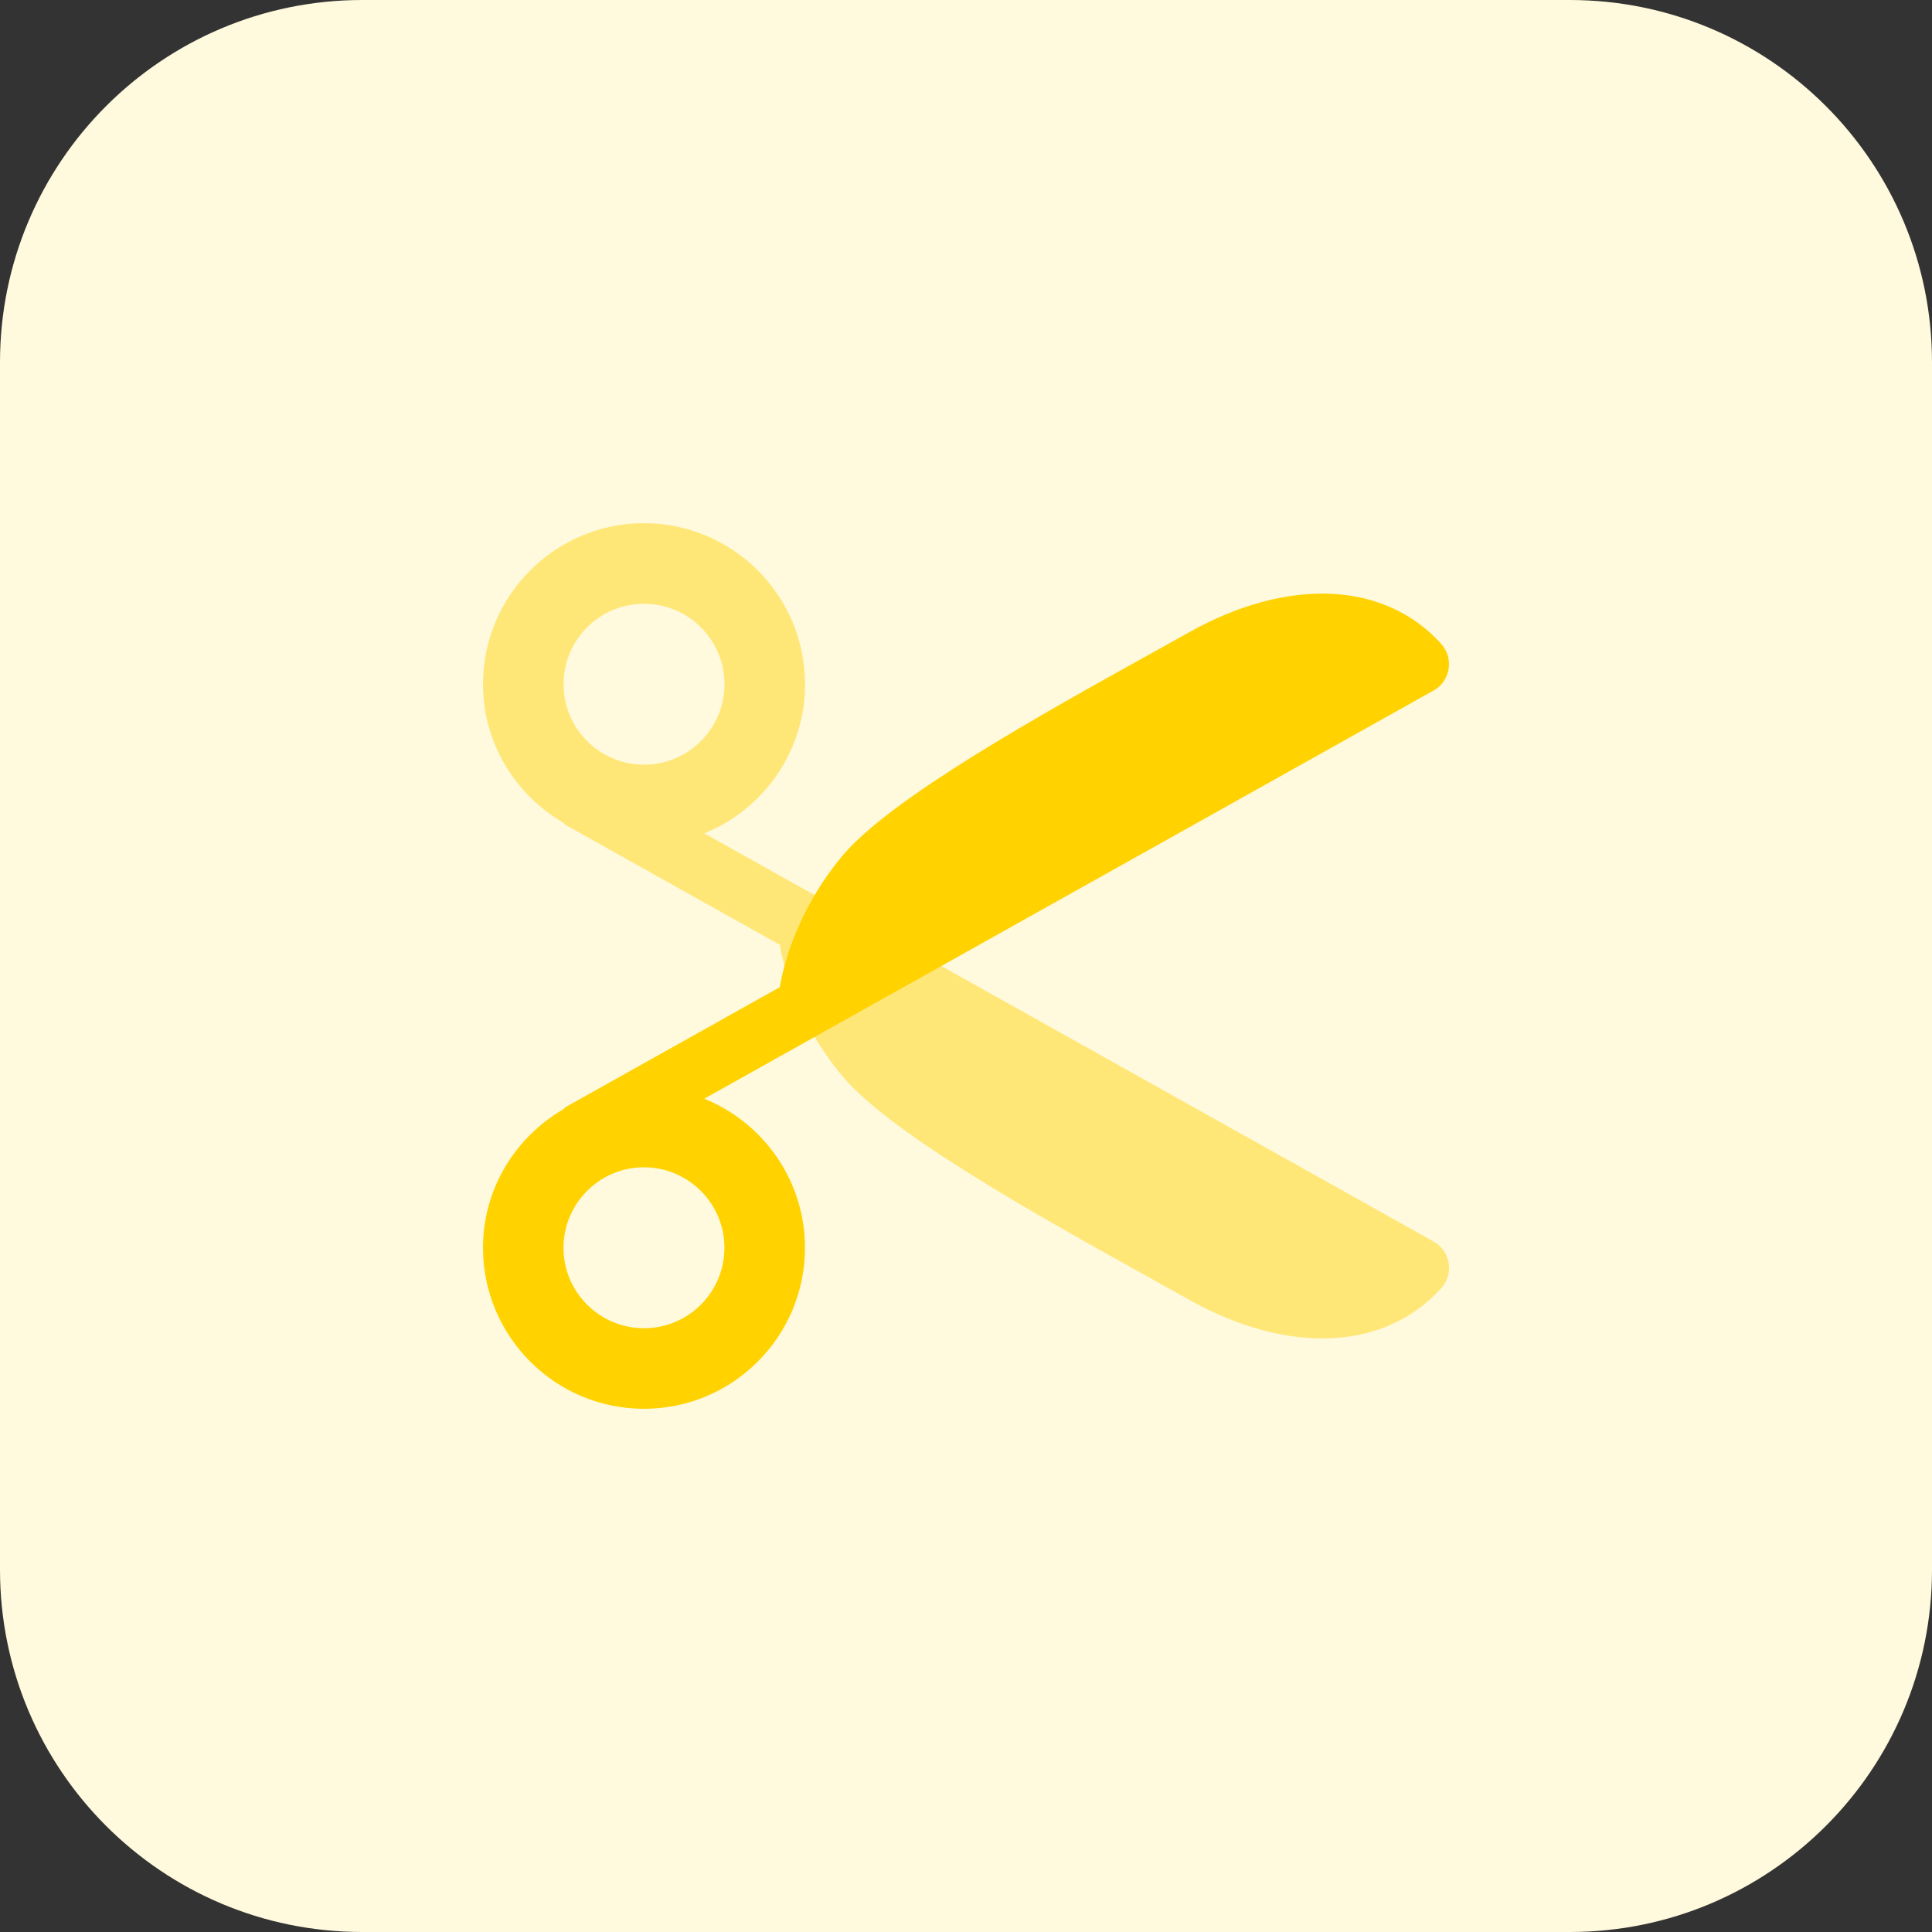 <svg height="512pt" viewBox="0 0 512 512" width="512pt" xmlns="http://www.w3.org/2000/svg"><rect x="0" y="0" width="512" height="512" fill="#333333" stroke="none"/><path d="m416 512h-320c-53.023 0-96-42.977-96-96v-320c0-53.023 42.977-96 96-96h320c53.023 0 96 42.977 96 96v320c0 53.023-42.977 96-96 96zm0 0" fill="#fff9dd"/><path d="m170.672 138.656c-23.535 0-42.672 19.137-42.672 42.672 0 15.727 8.641 29.328 21.328 36.734.207.145.305.402.527.531l56.816 31.805c.785 4.848 4.129 19.875 16.527 34.738 12.848 15.422 53.105 37.742 82.496 54.047l9.504 5.297c26.242 14.672 51.824 13.473 66.77-3.121 1.633-1.809 2.352-4.305 1.934-6.656-.398-2.398-1.855-4.496-3.98-5.68l-193.281-108.176c15.633-6.336 26.703-21.633 26.703-39.504-.016-23.551-19.152-42.688-42.672-42.688zm0 21.344c11.762 0 21.328 9.566 21.328 21.328s-9.566 21.328-21.328 21.328-21.328-9.566-21.328-21.328c-.016-11.762 9.551-21.328 21.328-21.328zm0 0" fill="#ffe777"/><path d="m213.328 330.672c0-17.871-11.07-33.168-26.703-39.504l193.277-108.176c2.129-1.184 3.586-3.266 3.984-5.68.418-2.352-.32-4.848-1.934-6.656-14.945-16.594-40.527-17.793-66.77-3.121l-9.504 5.297c-29.391 16.305-69.633 38.625-82.496 54.047-12.383 14.883-15.727 29.891-16.527 34.738l-56.816 31.809c-.223.125-.32.367-.527.527-12.672 7.391-21.312 20.992-21.312 36.719 0 23.535 19.137 42.672 42.672 42.672s42.656-19.152 42.656-42.672zm-64 0c0-11.762 9.566-21.328 21.328-21.328 11.758 0 21.328 9.566 21.328 21.328.016 11.762-9.551 21.328-21.312 21.328-11.777 0-21.344-9.566-21.344-21.328zm0 0" fill="#ffd200"/></svg>